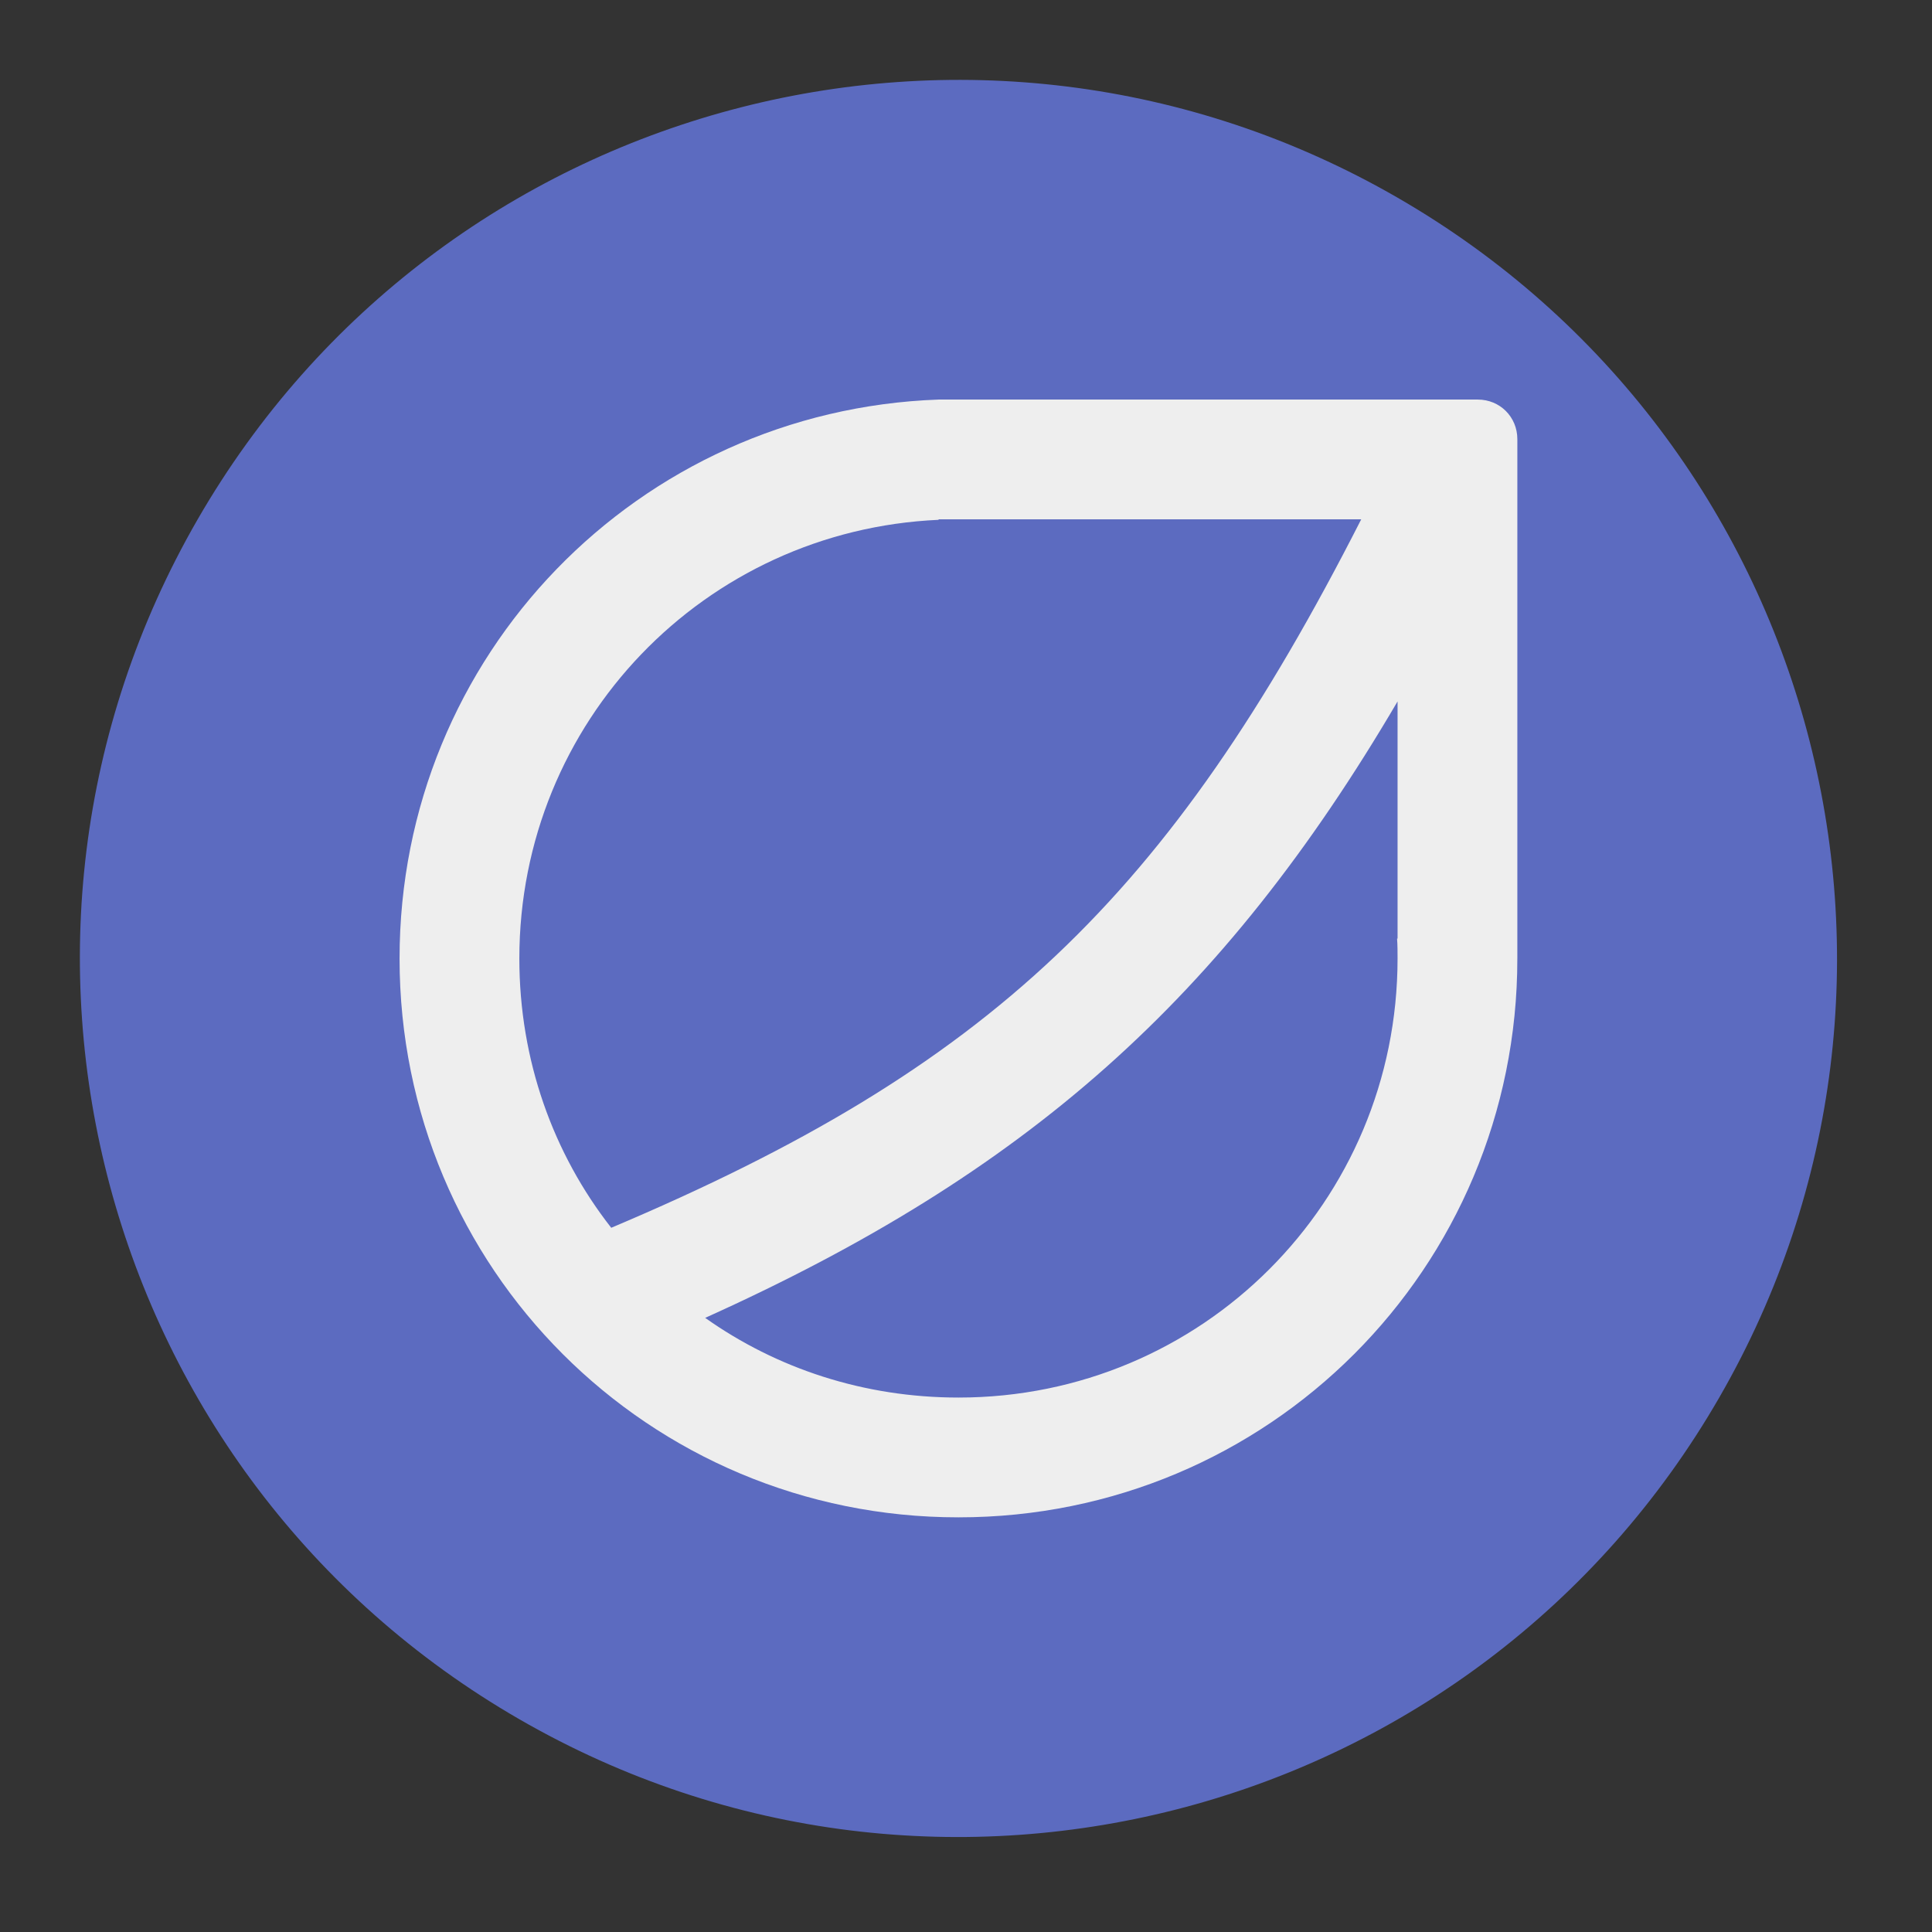 
<svg xmlns="http://www.w3.org/2000/svg" xmlns:xlink="http://www.w3.org/1999/xlink" width="16px" height="16px" viewBox="0 0 16 16" version="1.1">
<rect x="0" y="0" width="16" height="16" fill="#333333" stroke="none"/>
<g id="surface1">
<path style=" stroke:none;fill-rule:nonzero;fill:rgb(36.078%,41.961%,75.294%);fill-opacity:1;" d="M 11.574 1.637 C 15.055 3.645 16.246 8.094 14.238 11.574 C 12.23 15.055 7.781 16.246 4.301 14.238 C 0.82 12.23 -0.371 7.781 1.637 4.301 C 3.645 0.82 8.094 -0.371 11.574 1.637 Z M 11.574 1.637 "/>
<path style=" stroke:none;fill-rule:nonzero;fill:rgb(93.333%,93.333%,93.333%);fill-opacity:1;" d="M 7.773 3.309 C 5.285 3.398 3.309 5.426 3.309 7.938 C 3.309 10.504 5.371 12.566 7.938 12.566 C 10.504 12.566 12.566 10.504 12.566 7.938 C 12.566 7.883 12.566 7.828 12.566 7.773 L 12.566 3.637 C 12.566 3.453 12.422 3.309 12.238 3.309 Z M 7.773 4.301 L 11.273 4.301 C 9.676 7.438 8.195 8.844 5.062 10.168 C 4.582 9.555 4.301 8.781 4.301 7.938 C 4.301 5.977 5.836 4.391 7.773 4.305 Z M 11.574 5.809 L 11.574 7.773 L 11.57 7.773 C 11.574 7.828 11.574 7.883 11.574 7.938 C 11.574 9.953 9.953 11.574 7.938 11.574 C 7.152 11.574 6.43 11.332 5.84 10.914 C 8.5 9.715 10.125 8.277 11.574 5.809 Z M 11.574 5.809 "/>
</g>
</svg>
